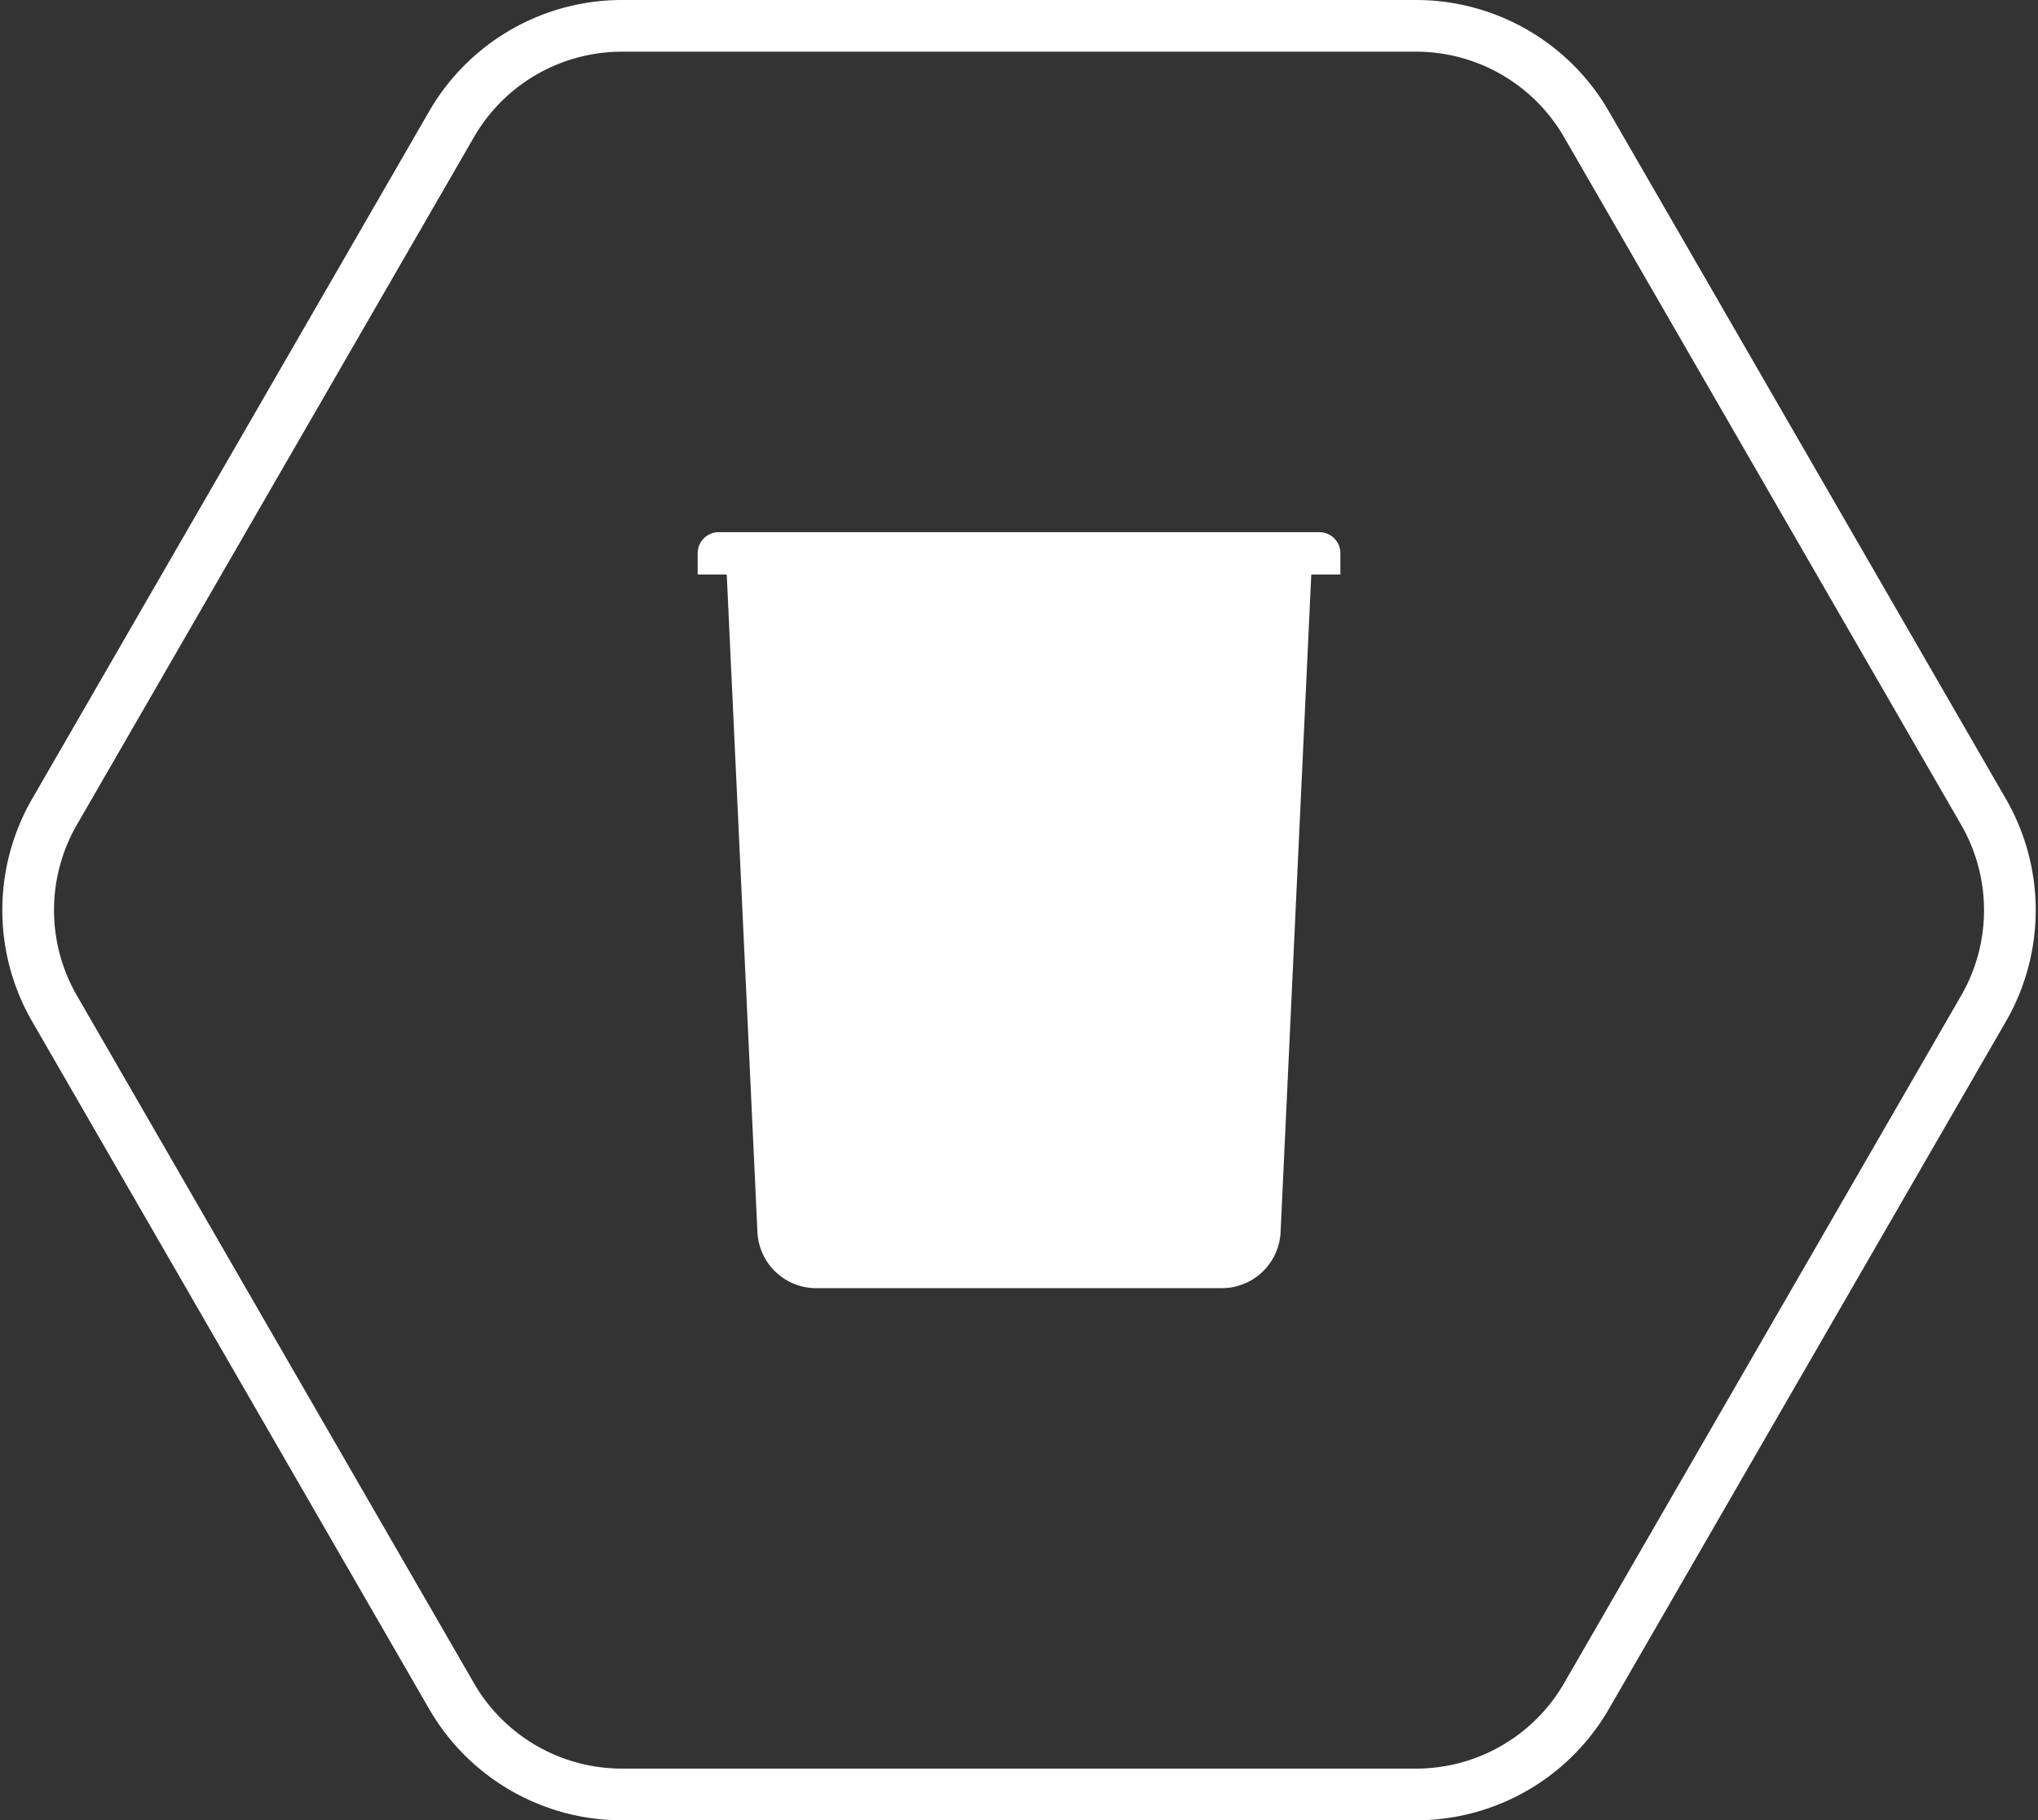 <svg height="105.663" viewBox="0 0 118.277 105.663" width="118.277" xmlns="http://www.w3.org/2000/svg" xmlns:xlink="http://www.w3.org/1999/xlink"><rect x="0" y="0" width="118.277" height="105.663" fill="#333333" stroke="none"/><clipPath id="a"><path d="m0 0h37.298v43.883h-37.298z"/></clipPath><path d="m81.047 133.955h-46.083a11.421 11.421 0 0 0 -9.892 5.712l-23.041 39.908a11.422 11.422 0 0 0 0 11.422l23.04 39.908a11.421 11.421 0 0 0 9.892 5.712h46.084a11.421 11.421 0 0 0 9.893-5.712l23.04-39.905a11.422 11.422 0 0 0 0-11.422l-23.04-39.908a11.421 11.421 0 0 0 -9.893-5.715z" fill="none" stroke="#fff" stroke-miterlimit="10" stroke-width="3" transform="translate(1.134 -132.455)"/><g clip-path="url(#a)" fill="#fff" transform="translate(40.49 30.89)"><path d="m40.857 9.412h-33.94l1.789 38.341a3.418 3.418 0 0 0 3.414 3.259h23.534a3.418 3.418 0 0 0 3.414-3.259z" transform="translate(-5.238 -7.128)"/><path d="m37.3 2.458h-37.3v-1.233a1.225 1.225 0 0 1 1.225-1.225h34.848a1.225 1.225 0 0 1 1.227 1.225z"/></g></svg>